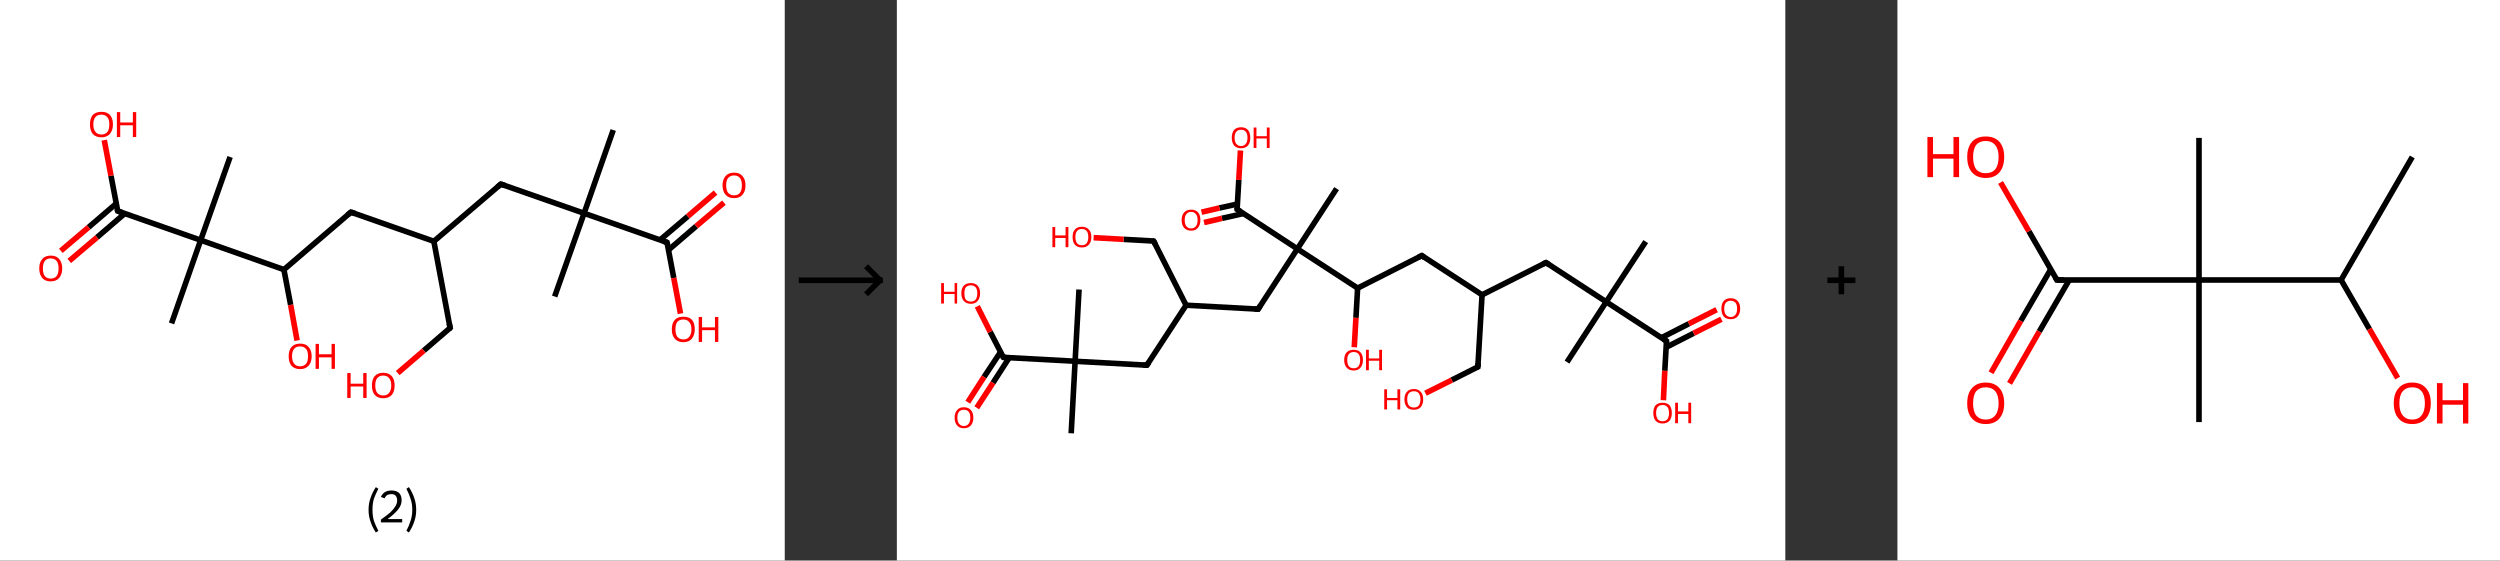 <?xml version='1.0' encoding='ASCII' standalone='yes'?>
<svg xmlns="http://www.w3.org/2000/svg" xmlns:xlink="http://www.w3.org/1999/xlink" version="1.1" width="892.0px" viewBox="0 0 892.0 200.0" height="200.0px">
  <rect x="0" y="0" width="892.0" height="200.0" fill="#333333" stroke="none"/>
  <g>
    <g transform="translate(0, 0) scale(1 1) "><!-- END OF HEADER -->
<rect style="opacity:1.0;fill:#FFFFFF;stroke:none" width="280.0" height="200.0" x="0.0" y="0.0"> </rect>
<path class="bond-0 atom-0 atom-1" d="M 218.8,46.4 L 208.4,76.1" style="fill:none;fill-rule:evenodd;stroke:#000000;stroke-width:2.0px;stroke-linecap:butt;stroke-linejoin:miter;stroke-opacity:1"/>
<path class="bond-1 atom-1 atom-2" d="M 208.4,76.1 L 197.9,105.8" style="fill:none;fill-rule:evenodd;stroke:#000000;stroke-width:2.0px;stroke-linecap:butt;stroke-linejoin:miter;stroke-opacity:1"/>
<path class="bond-2 atom-1 atom-3" d="M 208.4,76.1 L 178.7,65.7" style="fill:none;fill-rule:evenodd;stroke:#000000;stroke-width:2.0px;stroke-linecap:butt;stroke-linejoin:miter;stroke-opacity:1"/>
<path class="bond-3 atom-3 atom-4" d="M 178.7,65.7 L 154.8,86.1" style="fill:none;fill-rule:evenodd;stroke:#000000;stroke-width:2.0px;stroke-linecap:butt;stroke-linejoin:miter;stroke-opacity:1"/>
<path class="bond-4 atom-4 atom-5" d="M 154.8,86.1 L 160.6,117.0" style="fill:none;fill-rule:evenodd;stroke:#000000;stroke-width:2.0px;stroke-linecap:butt;stroke-linejoin:miter;stroke-opacity:1"/>
<path class="bond-5 atom-5 atom-6" d="M 160.6,117.0 L 151.2,125.1" style="fill:none;fill-rule:evenodd;stroke:#000000;stroke-width:2.0px;stroke-linecap:butt;stroke-linejoin:miter;stroke-opacity:1"/>
<path class="bond-5 atom-5 atom-6" d="M 151.2,125.1 L 141.9,133.1" style="fill:none;fill-rule:evenodd;stroke:#FF0000;stroke-width:2.0px;stroke-linecap:butt;stroke-linejoin:miter;stroke-opacity:1"/>
<path class="bond-6 atom-4 atom-7" d="M 154.8,86.1 L 125.2,75.7" style="fill:none;fill-rule:evenodd;stroke:#000000;stroke-width:2.0px;stroke-linecap:butt;stroke-linejoin:miter;stroke-opacity:1"/>
<path class="bond-7 atom-7 atom-8" d="M 125.2,75.7 L 101.3,96.2" style="fill:none;fill-rule:evenodd;stroke:#000000;stroke-width:2.0px;stroke-linecap:butt;stroke-linejoin:miter;stroke-opacity:1"/>
<path class="bond-8 atom-8 atom-9" d="M 101.3,96.2 L 103.7,108.8" style="fill:none;fill-rule:evenodd;stroke:#000000;stroke-width:2.0px;stroke-linecap:butt;stroke-linejoin:miter;stroke-opacity:1"/>
<path class="bond-8 atom-8 atom-9" d="M 103.7,108.8 L 106.0,121.5" style="fill:none;fill-rule:evenodd;stroke:#FF0000;stroke-width:2.0px;stroke-linecap:butt;stroke-linejoin:miter;stroke-opacity:1"/>
<path class="bond-9 atom-8 atom-10" d="M 101.3,96.2 L 71.6,85.7" style="fill:none;fill-rule:evenodd;stroke:#000000;stroke-width:2.0px;stroke-linecap:butt;stroke-linejoin:miter;stroke-opacity:1"/>
<path class="bond-10 atom-10 atom-11" d="M 71.6,85.7 L 82.1,56.0" style="fill:none;fill-rule:evenodd;stroke:#000000;stroke-width:2.0px;stroke-linecap:butt;stroke-linejoin:miter;stroke-opacity:1"/>
<path class="bond-11 atom-10 atom-12" d="M 71.6,85.7 L 61.2,115.4" style="fill:none;fill-rule:evenodd;stroke:#000000;stroke-width:2.0px;stroke-linecap:butt;stroke-linejoin:miter;stroke-opacity:1"/>
<path class="bond-12 atom-10 atom-13" d="M 71.6,85.7 L 42.0,75.3" style="fill:none;fill-rule:evenodd;stroke:#000000;stroke-width:2.0px;stroke-linecap:butt;stroke-linejoin:miter;stroke-opacity:1"/>
<path class="bond-13 atom-13 atom-14" d="M 41.5,72.6 L 31.6,81.1" style="fill:none;fill-rule:evenodd;stroke:#000000;stroke-width:2.0px;stroke-linecap:butt;stroke-linejoin:miter;stroke-opacity:1"/>
<path class="bond-13 atom-13 atom-14" d="M 31.6,81.1 L 21.7,89.5" style="fill:none;fill-rule:evenodd;stroke:#FF0000;stroke-width:2.0px;stroke-linecap:butt;stroke-linejoin:miter;stroke-opacity:1"/>
<path class="bond-13 atom-13 atom-14" d="M 44.5,76.2 L 34.6,84.7" style="fill:none;fill-rule:evenodd;stroke:#000000;stroke-width:2.0px;stroke-linecap:butt;stroke-linejoin:miter;stroke-opacity:1"/>
<path class="bond-13 atom-13 atom-14" d="M 34.6,84.7 L 24.7,93.1" style="fill:none;fill-rule:evenodd;stroke:#FF0000;stroke-width:2.0px;stroke-linecap:butt;stroke-linejoin:miter;stroke-opacity:1"/>
<path class="bond-14 atom-13 atom-15" d="M 42.0,75.3 L 39.6,62.7" style="fill:none;fill-rule:evenodd;stroke:#000000;stroke-width:2.0px;stroke-linecap:butt;stroke-linejoin:miter;stroke-opacity:1"/>
<path class="bond-14 atom-13 atom-15" d="M 39.6,62.7 L 37.2,50.0" style="fill:none;fill-rule:evenodd;stroke:#FF0000;stroke-width:2.0px;stroke-linecap:butt;stroke-linejoin:miter;stroke-opacity:1"/>
<path class="bond-15 atom-1 atom-16" d="M 208.4,76.1 L 238.0,86.5" style="fill:none;fill-rule:evenodd;stroke:#000000;stroke-width:2.0px;stroke-linecap:butt;stroke-linejoin:miter;stroke-opacity:1"/>
<path class="bond-16 atom-16 atom-17" d="M 238.5,89.2 L 248.4,80.7" style="fill:none;fill-rule:evenodd;stroke:#000000;stroke-width:2.0px;stroke-linecap:butt;stroke-linejoin:miter;stroke-opacity:1"/>
<path class="bond-16 atom-16 atom-17" d="M 248.4,80.7 L 258.3,72.3" style="fill:none;fill-rule:evenodd;stroke:#FF0000;stroke-width:2.0px;stroke-linecap:butt;stroke-linejoin:miter;stroke-opacity:1"/>
<path class="bond-16 atom-16 atom-17" d="M 235.5,85.6 L 245.4,77.2" style="fill:none;fill-rule:evenodd;stroke:#000000;stroke-width:2.0px;stroke-linecap:butt;stroke-linejoin:miter;stroke-opacity:1"/>
<path class="bond-16 atom-16 atom-17" d="M 245.4,77.2 L 255.3,68.7" style="fill:none;fill-rule:evenodd;stroke:#FF0000;stroke-width:2.0px;stroke-linecap:butt;stroke-linejoin:miter;stroke-opacity:1"/>
<path class="bond-17 atom-16 atom-18" d="M 238.0,86.5 L 240.4,99.2" style="fill:none;fill-rule:evenodd;stroke:#000000;stroke-width:2.0px;stroke-linecap:butt;stroke-linejoin:miter;stroke-opacity:1"/>
<path class="bond-17 atom-16 atom-18" d="M 240.4,99.2 L 242.8,111.9" style="fill:none;fill-rule:evenodd;stroke:#FF0000;stroke-width:2.0px;stroke-linecap:butt;stroke-linejoin:miter;stroke-opacity:1"/>
<path d="M 180.2,66.2 L 178.7,65.7 L 177.5,66.7" style="fill:none;stroke:#000000;stroke-width:2.0px;stroke-linecap:butt;stroke-linejoin:miter;stroke-opacity:1;"/>
<path d="M 160.3,115.5 L 160.6,117.0 L 160.2,117.4" style="fill:none;stroke:#000000;stroke-width:2.0px;stroke-linecap:butt;stroke-linejoin:miter;stroke-opacity:1;"/>
<path d="M 126.7,76.2 L 125.2,75.7 L 124.0,76.7" style="fill:none;stroke:#000000;stroke-width:2.0px;stroke-linecap:butt;stroke-linejoin:miter;stroke-opacity:1;"/>
<path d="M 43.4,75.8 L 42.0,75.3 L 41.8,74.6" style="fill:none;stroke:#000000;stroke-width:2.0px;stroke-linecap:butt;stroke-linejoin:miter;stroke-opacity:1;"/>
<path d="M 236.6,86.0 L 238.0,86.5 L 238.2,87.2" style="fill:none;stroke:#000000;stroke-width:2.0px;stroke-linecap:butt;stroke-linejoin:miter;stroke-opacity:1;"/>
<path class="atom-6" d="M 123.9 133.1 L 125.1 133.1 L 125.1 136.9 L 129.6 136.9 L 129.6 133.1 L 130.8 133.1 L 130.8 142.0 L 129.6 142.0 L 129.6 137.9 L 125.1 137.9 L 125.1 142.0 L 123.9 142.0 L 123.9 133.1 " fill="#FF0000"/>
<path class="atom-6" d="M 132.7 137.5 Q 132.7 135.4, 133.7 134.2 Q 134.8 133.0, 136.7 133.0 Q 138.7 133.0, 139.8 134.2 Q 140.8 135.4, 140.8 137.5 Q 140.8 139.7, 139.8 140.9 Q 138.7 142.1, 136.7 142.1 Q 134.8 142.1, 133.7 140.9 Q 132.7 139.7, 132.7 137.5 M 136.7 141.1 Q 138.1 141.1, 138.8 140.2 Q 139.6 139.3, 139.6 137.5 Q 139.6 135.8, 138.8 134.9 Q 138.1 134.0, 136.7 134.0 Q 135.4 134.0, 134.6 134.9 Q 133.9 135.8, 133.9 137.5 Q 133.9 139.3, 134.6 140.2 Q 135.4 141.1, 136.7 141.1 " fill="#FF0000"/>
<path class="atom-9" d="M 103.0 127.1 Q 103.0 125.0, 104.0 123.8 Q 105.1 122.6, 107.1 122.6 Q 109.1 122.6, 110.1 123.8 Q 111.2 125.0, 111.2 127.1 Q 111.2 129.3, 110.1 130.5 Q 109.0 131.7, 107.1 131.7 Q 105.1 131.7, 104.0 130.5 Q 103.0 129.3, 103.0 127.1 M 107.1 130.7 Q 108.4 130.7, 109.2 129.8 Q 109.9 128.9, 109.9 127.1 Q 109.9 125.3, 109.2 124.5 Q 108.4 123.6, 107.1 123.6 Q 105.7 123.6, 105.0 124.4 Q 104.2 125.3, 104.2 127.1 Q 104.2 128.9, 105.0 129.8 Q 105.7 130.7, 107.1 130.7 " fill="#FF0000"/>
<path class="atom-9" d="M 112.6 122.7 L 113.8 122.7 L 113.8 126.4 L 118.3 126.4 L 118.3 122.7 L 119.5 122.7 L 119.5 131.6 L 118.3 131.6 L 118.3 127.5 L 113.8 127.5 L 113.8 131.6 L 112.6 131.6 L 112.6 122.7 " fill="#FF0000"/>
<path class="atom-14" d="M 14.0 95.8 Q 14.0 93.6, 15.1 92.4 Q 16.1 91.2, 18.1 91.2 Q 20.1 91.2, 21.1 92.4 Q 22.2 93.6, 22.2 95.8 Q 22.2 97.9, 21.1 99.2 Q 20.0 100.4, 18.1 100.4 Q 16.1 100.4, 15.1 99.2 Q 14.0 97.9, 14.0 95.8 M 18.1 99.4 Q 19.4 99.4, 20.2 98.5 Q 20.9 97.5, 20.9 95.8 Q 20.9 94.0, 20.2 93.1 Q 19.4 92.2, 18.1 92.2 Q 16.7 92.2, 16.0 93.1 Q 15.3 94.0, 15.3 95.8 Q 15.3 97.6, 16.0 98.5 Q 16.7 99.4, 18.1 99.4 " fill="#FF0000"/>
<path class="atom-15" d="M 32.1 44.4 Q 32.1 42.2, 33.1 41.0 Q 34.2 39.9, 36.2 39.9 Q 38.2 39.9, 39.2 41.0 Q 40.3 42.2, 40.3 44.4 Q 40.3 46.5, 39.2 47.8 Q 38.1 49.0, 36.2 49.0 Q 34.2 49.0, 33.1 47.8 Q 32.1 46.6, 32.1 44.4 M 36.2 48.0 Q 37.5 48.0, 38.3 47.1 Q 39.0 46.2, 39.0 44.4 Q 39.0 42.6, 38.3 41.8 Q 37.5 40.9, 36.2 40.9 Q 34.8 40.9, 34.1 41.7 Q 33.3 42.6, 33.3 44.4 Q 33.3 46.2, 34.1 47.1 Q 34.8 48.0, 36.2 48.0 " fill="#FF0000"/>
<path class="atom-15" d="M 41.7 40.0 L 42.9 40.0 L 42.9 43.7 L 47.4 43.7 L 47.4 40.0 L 48.6 40.0 L 48.6 48.9 L 47.4 48.9 L 47.4 44.7 L 42.9 44.7 L 42.9 48.9 L 41.7 48.9 L 41.7 40.0 " fill="#FF0000"/>
<path class="atom-17" d="M 257.8 66.1 Q 257.8 64.0, 258.9 62.8 Q 259.9 61.6, 261.9 61.6 Q 263.9 61.6, 264.9 62.8 Q 266.0 64.0, 266.0 66.1 Q 266.0 68.3, 264.9 69.5 Q 263.9 70.7, 261.9 70.7 Q 259.9 70.7, 258.9 69.5 Q 257.8 68.3, 257.8 66.1 M 261.9 69.7 Q 263.3 69.7, 264.0 68.8 Q 264.7 67.9, 264.7 66.1 Q 264.7 64.4, 264.0 63.5 Q 263.3 62.6, 261.9 62.6 Q 260.6 62.6, 259.8 63.5 Q 259.1 64.3, 259.1 66.1 Q 259.1 67.9, 259.8 68.8 Q 260.6 69.7, 261.9 69.7 " fill="#FF0000"/>
<path class="atom-18" d="M 239.7 117.5 Q 239.7 115.3, 240.8 114.1 Q 241.8 113.0, 243.8 113.0 Q 245.8 113.0, 246.9 114.1 Q 247.9 115.3, 247.9 117.5 Q 247.9 119.6, 246.8 120.9 Q 245.8 122.1, 243.8 122.1 Q 241.9 122.1, 240.8 120.9 Q 239.7 119.7, 239.7 117.5 M 243.8 121.1 Q 245.2 121.1, 245.9 120.2 Q 246.7 119.3, 246.7 117.5 Q 246.7 115.7, 245.9 114.9 Q 245.2 114.0, 243.8 114.0 Q 242.5 114.0, 241.7 114.8 Q 241.0 115.7, 241.0 117.5 Q 241.0 119.3, 241.7 120.2 Q 242.5 121.1, 243.8 121.1 " fill="#FF0000"/>
<path class="atom-18" d="M 249.3 113.1 L 250.5 113.1 L 250.5 116.8 L 255.1 116.8 L 255.1 113.1 L 256.3 113.1 L 256.3 122.0 L 255.1 122.0 L 255.1 117.8 L 250.5 117.8 L 250.5 122.0 L 249.3 122.0 L 249.3 113.1 " fill="#FF0000"/>
<path class="legend" d="M 131.5 181.9 Q 131.5 179.6, 132.2 177.7 Q 132.8 175.8, 134.1 173.8 L 135.0 174.4 Q 134.0 176.3, 133.4 178.0 Q 132.9 179.7, 132.9 181.9 Q 132.9 184.0, 133.4 185.8 Q 134.0 187.5, 135.0 189.4 L 134.1 190.0 Q 132.8 188.0, 132.2 186.1 Q 131.5 184.2, 131.5 181.9 " fill="#000000"/>
<path class="legend" d="M 135.9 177.3 Q 136.4 176.2, 137.3 175.6 Q 138.3 175.0, 139.7 175.0 Q 141.4 175.0, 142.4 175.9 Q 143.3 176.8, 143.3 178.5 Q 143.3 180.2, 142.1 181.7 Q 140.9 183.3, 138.3 185.2 L 143.5 185.2 L 143.5 186.4 L 135.9 186.4 L 135.9 185.4 Q 138.0 183.9, 139.3 182.8 Q 140.5 181.6, 141.1 180.6 Q 141.7 179.6, 141.7 178.6 Q 141.7 177.5, 141.2 176.9 Q 140.7 176.3, 139.7 176.3 Q 138.8 176.3, 138.2 176.6 Q 137.6 177.0, 137.2 177.8 L 135.9 177.3 " fill="#000000"/>
<path class="legend" d="M 148.5 181.9 Q 148.5 184.2, 147.8 186.1 Q 147.2 188.0, 145.9 190.0 L 145.0 189.4 Q 146.0 187.5, 146.5 185.8 Q 147.1 184.0, 147.1 181.9 Q 147.1 179.7, 146.5 178.0 Q 146.0 176.3, 145.0 174.4 L 145.9 173.8 Q 147.2 175.8, 147.8 177.7 Q 148.5 179.6, 148.5 181.9 " fill="#000000"/>
</g>
    <g transform="translate(280.0, 0) scale(1 1) "><line x1="5" y1="100" x2="35" y2="100" style="stroke:rgb(0,0,0);stroke-width:2"/>
  <line x1="34" y1="100" x2="29" y2="95" style="stroke:rgb(0,0,0);stroke-width:2"/>
  <line x1="34" y1="100" x2="29" y2="105" style="stroke:rgb(0,0,0);stroke-width:2"/>
</g>
    <g transform="translate(320.0, 0) scale(1 1) "><!-- END OF HEADER -->
<rect style="opacity:1.0;fill:#FFFFFF;stroke:none" width="317.0" height="200.0" x="0.0" y="0.0"> </rect>
<path class="bond-0 atom-0 atom-1" d="M 267.2,86.2 L 253.1,107.7" style="fill:none;fill-rule:evenodd;stroke:#000000;stroke-width:2.0px;stroke-linecap:butt;stroke-linejoin:miter;stroke-opacity:1"/>
<path class="bond-1 atom-1 atom-2" d="M 253.1,107.7 L 239.1,129.2" style="fill:none;fill-rule:evenodd;stroke:#000000;stroke-width:2.0px;stroke-linecap:butt;stroke-linejoin:miter;stroke-opacity:1"/>
<path class="bond-2 atom-1 atom-3" d="M 253.1,107.7 L 231.6,93.7" style="fill:none;fill-rule:evenodd;stroke:#000000;stroke-width:2.0px;stroke-linecap:butt;stroke-linejoin:miter;stroke-opacity:1"/>
<path class="bond-3 atom-3 atom-4" d="M 231.6,93.7 L 208.8,105.2" style="fill:none;fill-rule:evenodd;stroke:#000000;stroke-width:2.0px;stroke-linecap:butt;stroke-linejoin:miter;stroke-opacity:1"/>
<path class="bond-4 atom-4 atom-5" d="M 208.8,105.2 L 207.3,130.9" style="fill:none;fill-rule:evenodd;stroke:#000000;stroke-width:2.0px;stroke-linecap:butt;stroke-linejoin:miter;stroke-opacity:1"/>
<path class="bond-5 atom-5 atom-6" d="M 207.3,130.9 L 198.0,135.6" style="fill:none;fill-rule:evenodd;stroke:#000000;stroke-width:2.0px;stroke-linecap:butt;stroke-linejoin:miter;stroke-opacity:1"/>
<path class="bond-5 atom-5 atom-6" d="M 198.0,135.6 L 188.6,140.3" style="fill:none;fill-rule:evenodd;stroke:#FF0000;stroke-width:2.0px;stroke-linecap:butt;stroke-linejoin:miter;stroke-opacity:1"/>
<path class="bond-6 atom-4 atom-7" d="M 208.8,105.2 L 187.3,91.2" style="fill:none;fill-rule:evenodd;stroke:#000000;stroke-width:2.0px;stroke-linecap:butt;stroke-linejoin:miter;stroke-opacity:1"/>
<path class="bond-7 atom-7 atom-8" d="M 187.3,91.2 L 164.4,102.8" style="fill:none;fill-rule:evenodd;stroke:#000000;stroke-width:2.0px;stroke-linecap:butt;stroke-linejoin:miter;stroke-opacity:1"/>
<path class="bond-8 atom-8 atom-9" d="M 164.4,102.8 L 163.8,113.4" style="fill:none;fill-rule:evenodd;stroke:#000000;stroke-width:2.0px;stroke-linecap:butt;stroke-linejoin:miter;stroke-opacity:1"/>
<path class="bond-8 atom-8 atom-9" d="M 163.8,113.4 L 163.2,123.9" style="fill:none;fill-rule:evenodd;stroke:#FF0000;stroke-width:2.0px;stroke-linecap:butt;stroke-linejoin:miter;stroke-opacity:1"/>
<path class="bond-9 atom-8 atom-10" d="M 164.4,102.8 L 142.9,88.8" style="fill:none;fill-rule:evenodd;stroke:#000000;stroke-width:2.0px;stroke-linecap:butt;stroke-linejoin:miter;stroke-opacity:1"/>
<path class="bond-10 atom-10 atom-11" d="M 142.9,88.8 L 156.9,67.3" style="fill:none;fill-rule:evenodd;stroke:#000000;stroke-width:2.0px;stroke-linecap:butt;stroke-linejoin:miter;stroke-opacity:1"/>
<path class="bond-11 atom-10 atom-12" d="M 142.9,88.8 L 128.9,110.3" style="fill:none;fill-rule:evenodd;stroke:#000000;stroke-width:2.0px;stroke-linecap:butt;stroke-linejoin:miter;stroke-opacity:1"/>
<path class="bond-12 atom-12 atom-13" d="M 128.9,110.3 L 103.2,108.9" style="fill:none;fill-rule:evenodd;stroke:#000000;stroke-width:2.0px;stroke-linecap:butt;stroke-linejoin:miter;stroke-opacity:1"/>
<path class="bond-13 atom-13 atom-14" d="M 103.2,108.9 L 91.6,86.0" style="fill:none;fill-rule:evenodd;stroke:#000000;stroke-width:2.0px;stroke-linecap:butt;stroke-linejoin:miter;stroke-opacity:1"/>
<path class="bond-14 atom-14 atom-15" d="M 91.6,86.0 L 80.9,85.4" style="fill:none;fill-rule:evenodd;stroke:#000000;stroke-width:2.0px;stroke-linecap:butt;stroke-linejoin:miter;stroke-opacity:1"/>
<path class="bond-14 atom-14 atom-15" d="M 80.9,85.4 L 70.2,84.8" style="fill:none;fill-rule:evenodd;stroke:#FF0000;stroke-width:2.0px;stroke-linecap:butt;stroke-linejoin:miter;stroke-opacity:1"/>
<path class="bond-15 atom-13 atom-16" d="M 103.2,108.9 L 89.2,130.3" style="fill:none;fill-rule:evenodd;stroke:#000000;stroke-width:2.0px;stroke-linecap:butt;stroke-linejoin:miter;stroke-opacity:1"/>
<path class="bond-16 atom-16 atom-17" d="M 89.2,130.3 L 63.6,128.9" style="fill:none;fill-rule:evenodd;stroke:#000000;stroke-width:2.0px;stroke-linecap:butt;stroke-linejoin:miter;stroke-opacity:1"/>
<path class="bond-17 atom-17 atom-18" d="M 63.6,128.9 L 65.0,103.3" style="fill:none;fill-rule:evenodd;stroke:#000000;stroke-width:2.0px;stroke-linecap:butt;stroke-linejoin:miter;stroke-opacity:1"/>
<path class="bond-18 atom-17 atom-19" d="M 63.6,128.9 L 62.2,154.6" style="fill:none;fill-rule:evenodd;stroke:#000000;stroke-width:2.0px;stroke-linecap:butt;stroke-linejoin:miter;stroke-opacity:1"/>
<path class="bond-19 atom-17 atom-20" d="M 63.6,128.9 L 38.0,127.5" style="fill:none;fill-rule:evenodd;stroke:#000000;stroke-width:2.0px;stroke-linecap:butt;stroke-linejoin:miter;stroke-opacity:1"/>
<path class="bond-20 atom-20 atom-21" d="M 37.0,125.6 L 31.1,134.5" style="fill:none;fill-rule:evenodd;stroke:#000000;stroke-width:2.0px;stroke-linecap:butt;stroke-linejoin:miter;stroke-opacity:1"/>
<path class="bond-20 atom-20 atom-21" d="M 31.1,134.5 L 25.3,143.5" style="fill:none;fill-rule:evenodd;stroke:#FF0000;stroke-width:2.0px;stroke-linecap:butt;stroke-linejoin:miter;stroke-opacity:1"/>
<path class="bond-20 atom-20 atom-21" d="M 40.1,127.6 L 34.3,136.6" style="fill:none;fill-rule:evenodd;stroke:#000000;stroke-width:2.0px;stroke-linecap:butt;stroke-linejoin:miter;stroke-opacity:1"/>
<path class="bond-20 atom-20 atom-21" d="M 34.3,136.6 L 28.5,145.5" style="fill:none;fill-rule:evenodd;stroke:#FF0000;stroke-width:2.0px;stroke-linecap:butt;stroke-linejoin:miter;stroke-opacity:1"/>
<path class="bond-21 atom-20 atom-22" d="M 38.0,127.5 L 33.3,118.4" style="fill:none;fill-rule:evenodd;stroke:#000000;stroke-width:2.0px;stroke-linecap:butt;stroke-linejoin:miter;stroke-opacity:1"/>
<path class="bond-21 atom-20 atom-22" d="M 33.3,118.4 L 28.7,109.3" style="fill:none;fill-rule:evenodd;stroke:#FF0000;stroke-width:2.0px;stroke-linecap:butt;stroke-linejoin:miter;stroke-opacity:1"/>
<path class="bond-22 atom-10 atom-23" d="M 142.9,88.8 L 121.4,74.7" style="fill:none;fill-rule:evenodd;stroke:#000000;stroke-width:2.0px;stroke-linecap:butt;stroke-linejoin:miter;stroke-opacity:1"/>
<path class="bond-23 atom-23 atom-24" d="M 121.5,72.8 L 115.1,74.2" style="fill:none;fill-rule:evenodd;stroke:#000000;stroke-width:2.0px;stroke-linecap:butt;stroke-linejoin:miter;stroke-opacity:1"/>
<path class="bond-23 atom-23 atom-24" d="M 115.1,74.2 L 108.7,75.7" style="fill:none;fill-rule:evenodd;stroke:#FF0000;stroke-width:2.0px;stroke-linecap:butt;stroke-linejoin:miter;stroke-opacity:1"/>
<path class="bond-23 atom-23 atom-24" d="M 123.6,76.2 L 116.0,77.9" style="fill:none;fill-rule:evenodd;stroke:#000000;stroke-width:2.0px;stroke-linecap:butt;stroke-linejoin:miter;stroke-opacity:1"/>
<path class="bond-23 atom-23 atom-24" d="M 116.0,77.9 L 109.6,79.4" style="fill:none;fill-rule:evenodd;stroke:#FF0000;stroke-width:2.0px;stroke-linecap:butt;stroke-linejoin:miter;stroke-opacity:1"/>
<path class="bond-24 atom-23 atom-25" d="M 121.4,74.7 L 122.0,64.2" style="fill:none;fill-rule:evenodd;stroke:#000000;stroke-width:2.0px;stroke-linecap:butt;stroke-linejoin:miter;stroke-opacity:1"/>
<path class="bond-24 atom-23 atom-25" d="M 122.0,64.2 L 122.6,53.7" style="fill:none;fill-rule:evenodd;stroke:#FF0000;stroke-width:2.0px;stroke-linecap:butt;stroke-linejoin:miter;stroke-opacity:1"/>
<path class="bond-25 atom-1 atom-26" d="M 253.1,107.7 L 274.6,121.7" style="fill:none;fill-rule:evenodd;stroke:#000000;stroke-width:2.0px;stroke-linecap:butt;stroke-linejoin:miter;stroke-opacity:1"/>
<path class="bond-26 atom-26 atom-27" d="M 274.5,123.9 L 284.3,118.9" style="fill:none;fill-rule:evenodd;stroke:#000000;stroke-width:2.0px;stroke-linecap:butt;stroke-linejoin:miter;stroke-opacity:1"/>
<path class="bond-26 atom-26 atom-27" d="M 284.3,118.9 L 294.2,113.9" style="fill:none;fill-rule:evenodd;stroke:#FF0000;stroke-width:2.0px;stroke-linecap:butt;stroke-linejoin:miter;stroke-opacity:1"/>
<path class="bond-26 atom-26 atom-27" d="M 272.8,120.5 L 282.6,115.5" style="fill:none;fill-rule:evenodd;stroke:#000000;stroke-width:2.0px;stroke-linecap:butt;stroke-linejoin:miter;stroke-opacity:1"/>
<path class="bond-26 atom-26 atom-27" d="M 282.6,115.5 L 292.5,110.5" style="fill:none;fill-rule:evenodd;stroke:#FF0000;stroke-width:2.0px;stroke-linecap:butt;stroke-linejoin:miter;stroke-opacity:1"/>
<path class="bond-27 atom-26 atom-28" d="M 274.6,121.7 L 274.0,132.3" style="fill:none;fill-rule:evenodd;stroke:#000000;stroke-width:2.0px;stroke-linecap:butt;stroke-linejoin:miter;stroke-opacity:1"/>
<path class="bond-27 atom-26 atom-28" d="M 274.0,132.3 L 273.5,142.8" style="fill:none;fill-rule:evenodd;stroke:#FF0000;stroke-width:2.0px;stroke-linecap:butt;stroke-linejoin:miter;stroke-opacity:1"/>
<path d="M 232.7,94.4 L 231.6,93.7 L 230.5,94.2" style="fill:none;stroke:#000000;stroke-width:2.0px;stroke-linecap:butt;stroke-linejoin:miter;stroke-opacity:1;"/>
<path d="M 207.4,129.6 L 207.3,130.9 L 206.9,131.1" style="fill:none;stroke:#000000;stroke-width:2.0px;stroke-linecap:butt;stroke-linejoin:miter;stroke-opacity:1;"/>
<path d="M 188.3,91.9 L 187.3,91.2 L 186.1,91.8" style="fill:none;stroke:#000000;stroke-width:2.0px;stroke-linecap:butt;stroke-linejoin:miter;stroke-opacity:1;"/>
<path d="M 129.6,109.2 L 128.9,110.3 L 127.6,110.2" style="fill:none;stroke:#000000;stroke-width:2.0px;stroke-linecap:butt;stroke-linejoin:miter;stroke-opacity:1;"/>
<path d="M 92.2,87.1 L 91.6,86.0 L 91.1,85.9" style="fill:none;stroke:#000000;stroke-width:2.0px;stroke-linecap:butt;stroke-linejoin:miter;stroke-opacity:1;"/>
<path d="M 89.9,129.3 L 89.2,130.3 L 87.9,130.3" style="fill:none;stroke:#000000;stroke-width:2.0px;stroke-linecap:butt;stroke-linejoin:miter;stroke-opacity:1;"/>
<path d="M 39.2,127.6 L 38.0,127.5 L 37.7,127.1" style="fill:none;stroke:#000000;stroke-width:2.0px;stroke-linecap:butt;stroke-linejoin:miter;stroke-opacity:1;"/>
<path d="M 122.5,75.4 L 121.4,74.7 L 121.4,74.2" style="fill:none;stroke:#000000;stroke-width:2.0px;stroke-linecap:butt;stroke-linejoin:miter;stroke-opacity:1;"/>
<path d="M 273.5,121.0 L 274.6,121.7 L 274.6,122.2" style="fill:none;stroke:#000000;stroke-width:2.0px;stroke-linecap:butt;stroke-linejoin:miter;stroke-opacity:1;"/>
<path class="atom-6" d="M 173.9 138.9 L 174.9 138.9 L 174.9 142.0 L 178.6 142.0 L 178.6 138.9 L 179.6 138.9 L 179.6 146.1 L 178.6 146.1 L 178.6 142.8 L 174.9 142.8 L 174.9 146.1 L 173.9 146.1 L 173.9 138.9 " fill="#FF0000"/>
<path class="atom-6" d="M 181.1 142.5 Q 181.1 140.7, 182.0 139.8 Q 182.8 138.8, 184.5 138.8 Q 186.1 138.8, 186.9 139.8 Q 187.8 140.7, 187.8 142.5 Q 187.8 144.2, 186.9 145.3 Q 186.0 146.2, 184.5 146.2 Q 182.8 146.2, 182.0 145.3 Q 181.1 144.3, 181.1 142.5 M 184.5 145.4 Q 185.6 145.4, 186.2 144.7 Q 186.8 143.9, 186.8 142.5 Q 186.8 141.1, 186.2 140.3 Q 185.6 139.6, 184.5 139.6 Q 183.3 139.6, 182.7 140.3 Q 182.1 141.0, 182.1 142.5 Q 182.1 143.9, 182.7 144.7 Q 183.3 145.4, 184.5 145.4 " fill="#FF0000"/>
<path class="atom-9" d="M 159.6 128.4 Q 159.6 126.7, 160.5 125.7 Q 161.4 124.8, 163.0 124.8 Q 164.6 124.8, 165.4 125.7 Q 166.3 126.7, 166.3 128.4 Q 166.3 130.2, 165.4 131.2 Q 164.6 132.2, 163.0 132.2 Q 161.4 132.2, 160.5 131.2 Q 159.6 130.2, 159.6 128.4 M 163.0 131.4 Q 164.1 131.4, 164.7 130.7 Q 165.3 129.9, 165.3 128.4 Q 165.3 127.0, 164.7 126.3 Q 164.1 125.6, 163.0 125.6 Q 161.9 125.6, 161.3 126.3 Q 160.7 127.0, 160.7 128.4 Q 160.7 129.9, 161.3 130.7 Q 161.9 131.4, 163.0 131.4 " fill="#FF0000"/>
<path class="atom-9" d="M 167.4 124.8 L 168.4 124.8 L 168.4 127.9 L 172.1 127.9 L 172.1 124.8 L 173.1 124.8 L 173.1 132.1 L 172.1 132.1 L 172.1 128.7 L 168.4 128.7 L 168.4 132.1 L 167.4 132.1 L 167.4 124.8 " fill="#FF0000"/>
<path class="atom-15" d="M 55.5 81.0 L 56.5 81.0 L 56.5 84.0 L 60.2 84.0 L 60.2 81.0 L 61.2 81.0 L 61.2 88.2 L 60.2 88.2 L 60.2 84.9 L 56.5 84.9 L 56.5 88.2 L 55.5 88.2 L 55.5 81.0 " fill="#FF0000"/>
<path class="atom-15" d="M 62.7 84.6 Q 62.7 82.8, 63.5 81.9 Q 64.4 80.9, 66.0 80.9 Q 67.6 80.9, 68.5 81.9 Q 69.4 82.8, 69.4 84.6 Q 69.4 86.3, 68.5 87.3 Q 67.6 88.3, 66.0 88.3 Q 64.4 88.3, 63.5 87.3 Q 62.7 86.3, 62.7 84.6 M 66.0 87.5 Q 67.1 87.5, 67.7 86.8 Q 68.3 86.0, 68.3 84.6 Q 68.3 83.1, 67.7 82.4 Q 67.1 81.7, 66.0 81.7 Q 64.9 81.7, 64.3 82.4 Q 63.7 83.1, 63.7 84.6 Q 63.7 86.0, 64.3 86.8 Q 64.9 87.5, 66.0 87.5 " fill="#FF0000"/>
<path class="atom-21" d="M 20.6 149.0 Q 20.6 147.3, 21.5 146.3 Q 22.3 145.3, 23.9 145.3 Q 25.5 145.3, 26.4 146.3 Q 27.3 147.3, 27.3 149.0 Q 27.3 150.8, 26.4 151.8 Q 25.5 152.8, 23.9 152.8 Q 22.3 152.8, 21.5 151.8 Q 20.6 150.8, 20.6 149.0 M 23.9 152.0 Q 25.0 152.0, 25.6 151.2 Q 26.2 150.5, 26.2 149.0 Q 26.2 147.6, 25.6 146.9 Q 25.0 146.2, 23.9 146.2 Q 22.8 146.2, 22.2 146.9 Q 21.6 147.6, 21.6 149.0 Q 21.6 150.5, 22.2 151.2 Q 22.8 152.0, 23.9 152.0 " fill="#FF0000"/>
<path class="atom-22" d="M 15.8 101.0 L 16.8 101.0 L 16.8 104.1 L 20.6 104.1 L 20.6 101.0 L 21.5 101.0 L 21.5 108.3 L 20.6 108.3 L 20.6 104.9 L 16.8 104.9 L 16.8 108.3 L 15.8 108.3 L 15.8 101.0 " fill="#FF0000"/>
<path class="atom-22" d="M 23.0 104.6 Q 23.0 102.9, 23.9 101.9 Q 24.8 101.0, 26.4 101.0 Q 28.0 101.0, 28.8 101.9 Q 29.7 102.9, 29.7 104.6 Q 29.7 106.4, 28.8 107.4 Q 28.0 108.4, 26.4 108.4 Q 24.8 108.4, 23.9 107.4 Q 23.0 106.4, 23.0 104.6 M 26.4 107.6 Q 27.5 107.6, 28.1 106.9 Q 28.7 106.1, 28.7 104.6 Q 28.7 103.2, 28.1 102.5 Q 27.5 101.8, 26.4 101.8 Q 25.3 101.8, 24.6 102.5 Q 24.1 103.2, 24.1 104.6 Q 24.1 106.1, 24.6 106.9 Q 25.3 107.6, 26.4 107.6 " fill="#FF0000"/>
<path class="atom-24" d="M 101.6 78.5 Q 101.6 76.8, 102.5 75.8 Q 103.4 74.8, 105.0 74.8 Q 106.6 74.8, 107.5 75.8 Q 108.3 76.8, 108.3 78.5 Q 108.3 80.3, 107.4 81.3 Q 106.6 82.3, 105.0 82.3 Q 103.4 82.3, 102.5 81.3 Q 101.6 80.3, 101.6 78.5 M 105.0 81.5 Q 106.1 81.5, 106.7 80.7 Q 107.3 80.0, 107.3 78.5 Q 107.3 77.1, 106.7 76.4 Q 106.1 75.6, 105.0 75.6 Q 103.9 75.6, 103.3 76.4 Q 102.7 77.1, 102.7 78.5 Q 102.7 80.0, 103.3 80.7 Q 103.9 81.5, 105.0 81.5 " fill="#FF0000"/>
<path class="atom-25" d="M 119.5 49.1 Q 119.5 47.4, 120.3 46.4 Q 121.2 45.4, 122.8 45.4 Q 124.4 45.4, 125.3 46.4 Q 126.1 47.4, 126.1 49.1 Q 126.1 50.9, 125.3 51.9 Q 124.4 52.9, 122.8 52.9 Q 121.2 52.9, 120.3 51.9 Q 119.5 50.9, 119.5 49.1 M 122.8 52.1 Q 123.9 52.1, 124.5 51.3 Q 125.1 50.6, 125.1 49.1 Q 125.1 47.7, 124.5 47.0 Q 123.9 46.3, 122.8 46.3 Q 121.7 46.3, 121.1 47.0 Q 120.5 47.7, 120.5 49.1 Q 120.5 50.6, 121.1 51.3 Q 121.7 52.1, 122.8 52.1 " fill="#FF0000"/>
<path class="atom-25" d="M 127.3 45.5 L 128.3 45.5 L 128.3 48.6 L 132.0 48.6 L 132.0 45.5 L 133.0 45.5 L 133.0 52.8 L 132.0 52.8 L 132.0 49.4 L 128.3 49.4 L 128.3 52.8 L 127.3 52.8 L 127.3 45.5 " fill="#FF0000"/>
<path class="atom-27" d="M 294.2 110.1 Q 294.2 108.4, 295.0 107.4 Q 295.9 106.4, 297.5 106.4 Q 299.1 106.4, 300.0 107.4 Q 300.9 108.4, 300.9 110.1 Q 300.9 111.9, 300.0 112.9 Q 299.1 113.9, 297.5 113.9 Q 295.9 113.9, 295.0 112.9 Q 294.2 111.9, 294.2 110.1 M 297.5 113.1 Q 298.6 113.1, 299.2 112.3 Q 299.8 111.6, 299.8 110.1 Q 299.8 108.7, 299.2 108.0 Q 298.6 107.3, 297.5 107.3 Q 296.4 107.3, 295.8 108.0 Q 295.2 108.7, 295.2 110.1 Q 295.2 111.6, 295.8 112.3 Q 296.4 113.1, 297.5 113.1 " fill="#FF0000"/>
<path class="atom-28" d="M 269.9 147.4 Q 269.9 145.6, 270.7 144.6 Q 271.6 143.7, 273.2 143.7 Q 274.8 143.7, 275.7 144.6 Q 276.5 145.6, 276.5 147.4 Q 276.5 149.1, 275.7 150.1 Q 274.8 151.1, 273.2 151.1 Q 271.6 151.1, 270.7 150.1 Q 269.9 149.1, 269.9 147.4 M 273.2 150.3 Q 274.3 150.3, 274.9 149.6 Q 275.5 148.8, 275.5 147.4 Q 275.5 145.9, 274.9 145.2 Q 274.3 144.5, 273.2 144.5 Q 272.1 144.5, 271.5 145.2 Q 270.9 145.9, 270.9 147.4 Q 270.9 148.8, 271.5 149.6 Q 272.1 150.3, 273.2 150.3 " fill="#FF0000"/>
<path class="atom-28" d="M 277.7 143.7 L 278.7 143.7 L 278.7 146.8 L 282.4 146.8 L 282.4 143.7 L 283.4 143.7 L 283.4 151.0 L 282.4 151.0 L 282.4 147.7 L 278.7 147.7 L 278.7 151.0 L 277.7 151.0 L 277.7 143.7 " fill="#FF0000"/>
</g>
    <g transform="translate(637.0, 0) scale(1 1) "><line x1="15" y1="100" x2="25" y2="100" style="stroke:rgb(0,0,0);stroke-width:2"/>
  <line x1="20" y1="95" x2="20" y2="105" style="stroke:rgb(0,0,0);stroke-width:2"/>
</g>
    <g transform="translate(677.0, 0) scale(1 1) "><!-- END OF HEADER -->
<rect style="opacity:1.0;fill:#FFFFFF;stroke:none" width="215.0" height="200.0" x="0.0" y="0.0"> </rect>
<path class="bond-0 atom-0 atom-1" d="M 183.7,56.0 L 158.3,99.9" style="fill:none;fill-rule:evenodd;stroke:#000000;stroke-width:2.0px;stroke-linecap:butt;stroke-linejoin:miter;stroke-opacity:1"/>
<path class="bond-1 atom-1 atom-2" d="M 158.3,99.9 L 168.4,117.4" style="fill:none;fill-rule:evenodd;stroke:#000000;stroke-width:2.0px;stroke-linecap:butt;stroke-linejoin:miter;stroke-opacity:1"/>
<path class="bond-1 atom-1 atom-2" d="M 168.4,117.4 L 178.5,134.9" style="fill:none;fill-rule:evenodd;stroke:#FF0000;stroke-width:2.0px;stroke-linecap:butt;stroke-linejoin:miter;stroke-opacity:1"/>
<path class="bond-2 atom-1 atom-3" d="M 158.3,99.9 L 107.6,99.9" style="fill:none;fill-rule:evenodd;stroke:#000000;stroke-width:2.0px;stroke-linecap:butt;stroke-linejoin:miter;stroke-opacity:1"/>
<path class="bond-3 atom-3 atom-4" d="M 107.6,99.9 L 107.6,49.2" style="fill:none;fill-rule:evenodd;stroke:#000000;stroke-width:2.0px;stroke-linecap:butt;stroke-linejoin:miter;stroke-opacity:1"/>
<path class="bond-4 atom-3 atom-5" d="M 107.6,99.9 L 107.6,150.6" style="fill:none;fill-rule:evenodd;stroke:#000000;stroke-width:2.0px;stroke-linecap:butt;stroke-linejoin:miter;stroke-opacity:1"/>
<path class="bond-5 atom-3 atom-6" d="M 107.6,99.9 L 56.9,99.9" style="fill:none;fill-rule:evenodd;stroke:#000000;stroke-width:2.0px;stroke-linecap:butt;stroke-linejoin:miter;stroke-opacity:1"/>
<path class="bond-6 atom-6 atom-7" d="M 54.7,96.1 L 44.0,114.5" style="fill:none;fill-rule:evenodd;stroke:#000000;stroke-width:2.0px;stroke-linecap:butt;stroke-linejoin:miter;stroke-opacity:1"/>
<path class="bond-6 atom-6 atom-7" d="M 44.0,114.5 L 33.4,133.0" style="fill:none;fill-rule:evenodd;stroke:#FF0000;stroke-width:2.0px;stroke-linecap:butt;stroke-linejoin:miter;stroke-opacity:1"/>
<path class="bond-6 atom-6 atom-7" d="M 61.3,99.9 L 50.6,118.3" style="fill:none;fill-rule:evenodd;stroke:#000000;stroke-width:2.0px;stroke-linecap:butt;stroke-linejoin:miter;stroke-opacity:1"/>
<path class="bond-6 atom-6 atom-7" d="M 50.6,118.3 L 40.0,136.8" style="fill:none;fill-rule:evenodd;stroke:#FF0000;stroke-width:2.0px;stroke-linecap:butt;stroke-linejoin:miter;stroke-opacity:1"/>
<path class="bond-7 atom-6 atom-8" d="M 56.9,99.9 L 46.9,82.5" style="fill:none;fill-rule:evenodd;stroke:#000000;stroke-width:2.0px;stroke-linecap:butt;stroke-linejoin:miter;stroke-opacity:1"/>
<path class="bond-7 atom-6 atom-8" d="M 46.9,82.5 L 36.8,65.1" style="fill:none;fill-rule:evenodd;stroke:#FF0000;stroke-width:2.0px;stroke-linecap:butt;stroke-linejoin:miter;stroke-opacity:1"/>
<path d="M 59.4,99.9 L 56.9,99.9 L 56.4,99.0" style="fill:none;stroke:#000000;stroke-width:2.0px;stroke-linecap:butt;stroke-linejoin:miter;stroke-opacity:1;"/>
<path class="atom-2" d="M 177.1 143.9 Q 177.1 140.4, 178.8 138.5 Q 180.5 136.5, 183.7 136.5 Q 186.9 136.5, 188.6 138.5 Q 190.3 140.4, 190.3 143.9 Q 190.3 147.3, 188.6 149.3 Q 186.8 151.3, 183.7 151.3 Q 180.5 151.3, 178.8 149.3 Q 177.1 147.4, 177.1 143.9 M 183.7 149.7 Q 185.9 149.7, 187.0 148.2 Q 188.2 146.7, 188.2 143.9 Q 188.2 141.0, 187.0 139.6 Q 185.9 138.2, 183.7 138.2 Q 181.5 138.2, 180.3 139.6 Q 179.1 141.0, 179.1 143.9 Q 179.1 146.8, 180.3 148.2 Q 181.5 149.7, 183.7 149.7 " fill="#FF0000"/>
<path class="atom-2" d="M 192.5 136.7 L 194.5 136.7 L 194.5 142.8 L 201.8 142.8 L 201.8 136.7 L 203.7 136.7 L 203.7 151.1 L 201.8 151.1 L 201.8 144.4 L 194.5 144.4 L 194.5 151.1 L 192.5 151.1 L 192.5 136.7 " fill="#FF0000"/>
<path class="atom-7" d="M 24.9 143.9 Q 24.9 140.4, 26.6 138.5 Q 28.3 136.5, 31.5 136.5 Q 34.7 136.5, 36.4 138.5 Q 38.1 140.4, 38.1 143.9 Q 38.1 147.3, 36.4 149.3 Q 34.7 151.3, 31.5 151.3 Q 28.4 151.3, 26.6 149.3 Q 24.9 147.4, 24.9 143.9 M 31.5 149.7 Q 33.7 149.7, 34.9 148.2 Q 36.1 146.7, 36.1 143.9 Q 36.1 141.0, 34.9 139.6 Q 33.7 138.2, 31.5 138.2 Q 29.3 138.2, 28.1 139.6 Q 27.0 141.0, 27.0 143.9 Q 27.0 146.8, 28.1 148.2 Q 29.3 149.7, 31.5 149.7 " fill="#FF0000"/>
<path class="atom-8" d="M 10.7 48.9 L 12.7 48.9 L 12.7 55.0 L 20.0 55.0 L 20.0 48.9 L 22.0 48.9 L 22.0 63.2 L 20.0 63.2 L 20.0 56.6 L 12.7 56.6 L 12.7 63.2 L 10.7 63.2 L 10.7 48.9 " fill="#FF0000"/>
<path class="atom-8" d="M 24.9 56.0 Q 24.9 52.6, 26.6 50.6 Q 28.3 48.7, 31.5 48.7 Q 34.7 48.7, 36.4 50.6 Q 38.1 52.6, 38.1 56.0 Q 38.1 59.5, 36.4 61.5 Q 34.7 63.5, 31.5 63.5 Q 28.4 63.5, 26.6 61.5 Q 24.9 59.5, 24.9 56.0 M 31.5 61.8 Q 33.7 61.8, 34.9 60.4 Q 36.1 58.9, 36.1 56.0 Q 36.1 53.2, 34.9 51.8 Q 33.7 50.3, 31.5 50.3 Q 29.3 50.3, 28.1 51.7 Q 27.0 53.2, 27.0 56.0 Q 27.0 58.9, 28.1 60.4 Q 29.3 61.8, 31.5 61.8 " fill="#FF0000"/>
</g>
  </g>
</svg>
